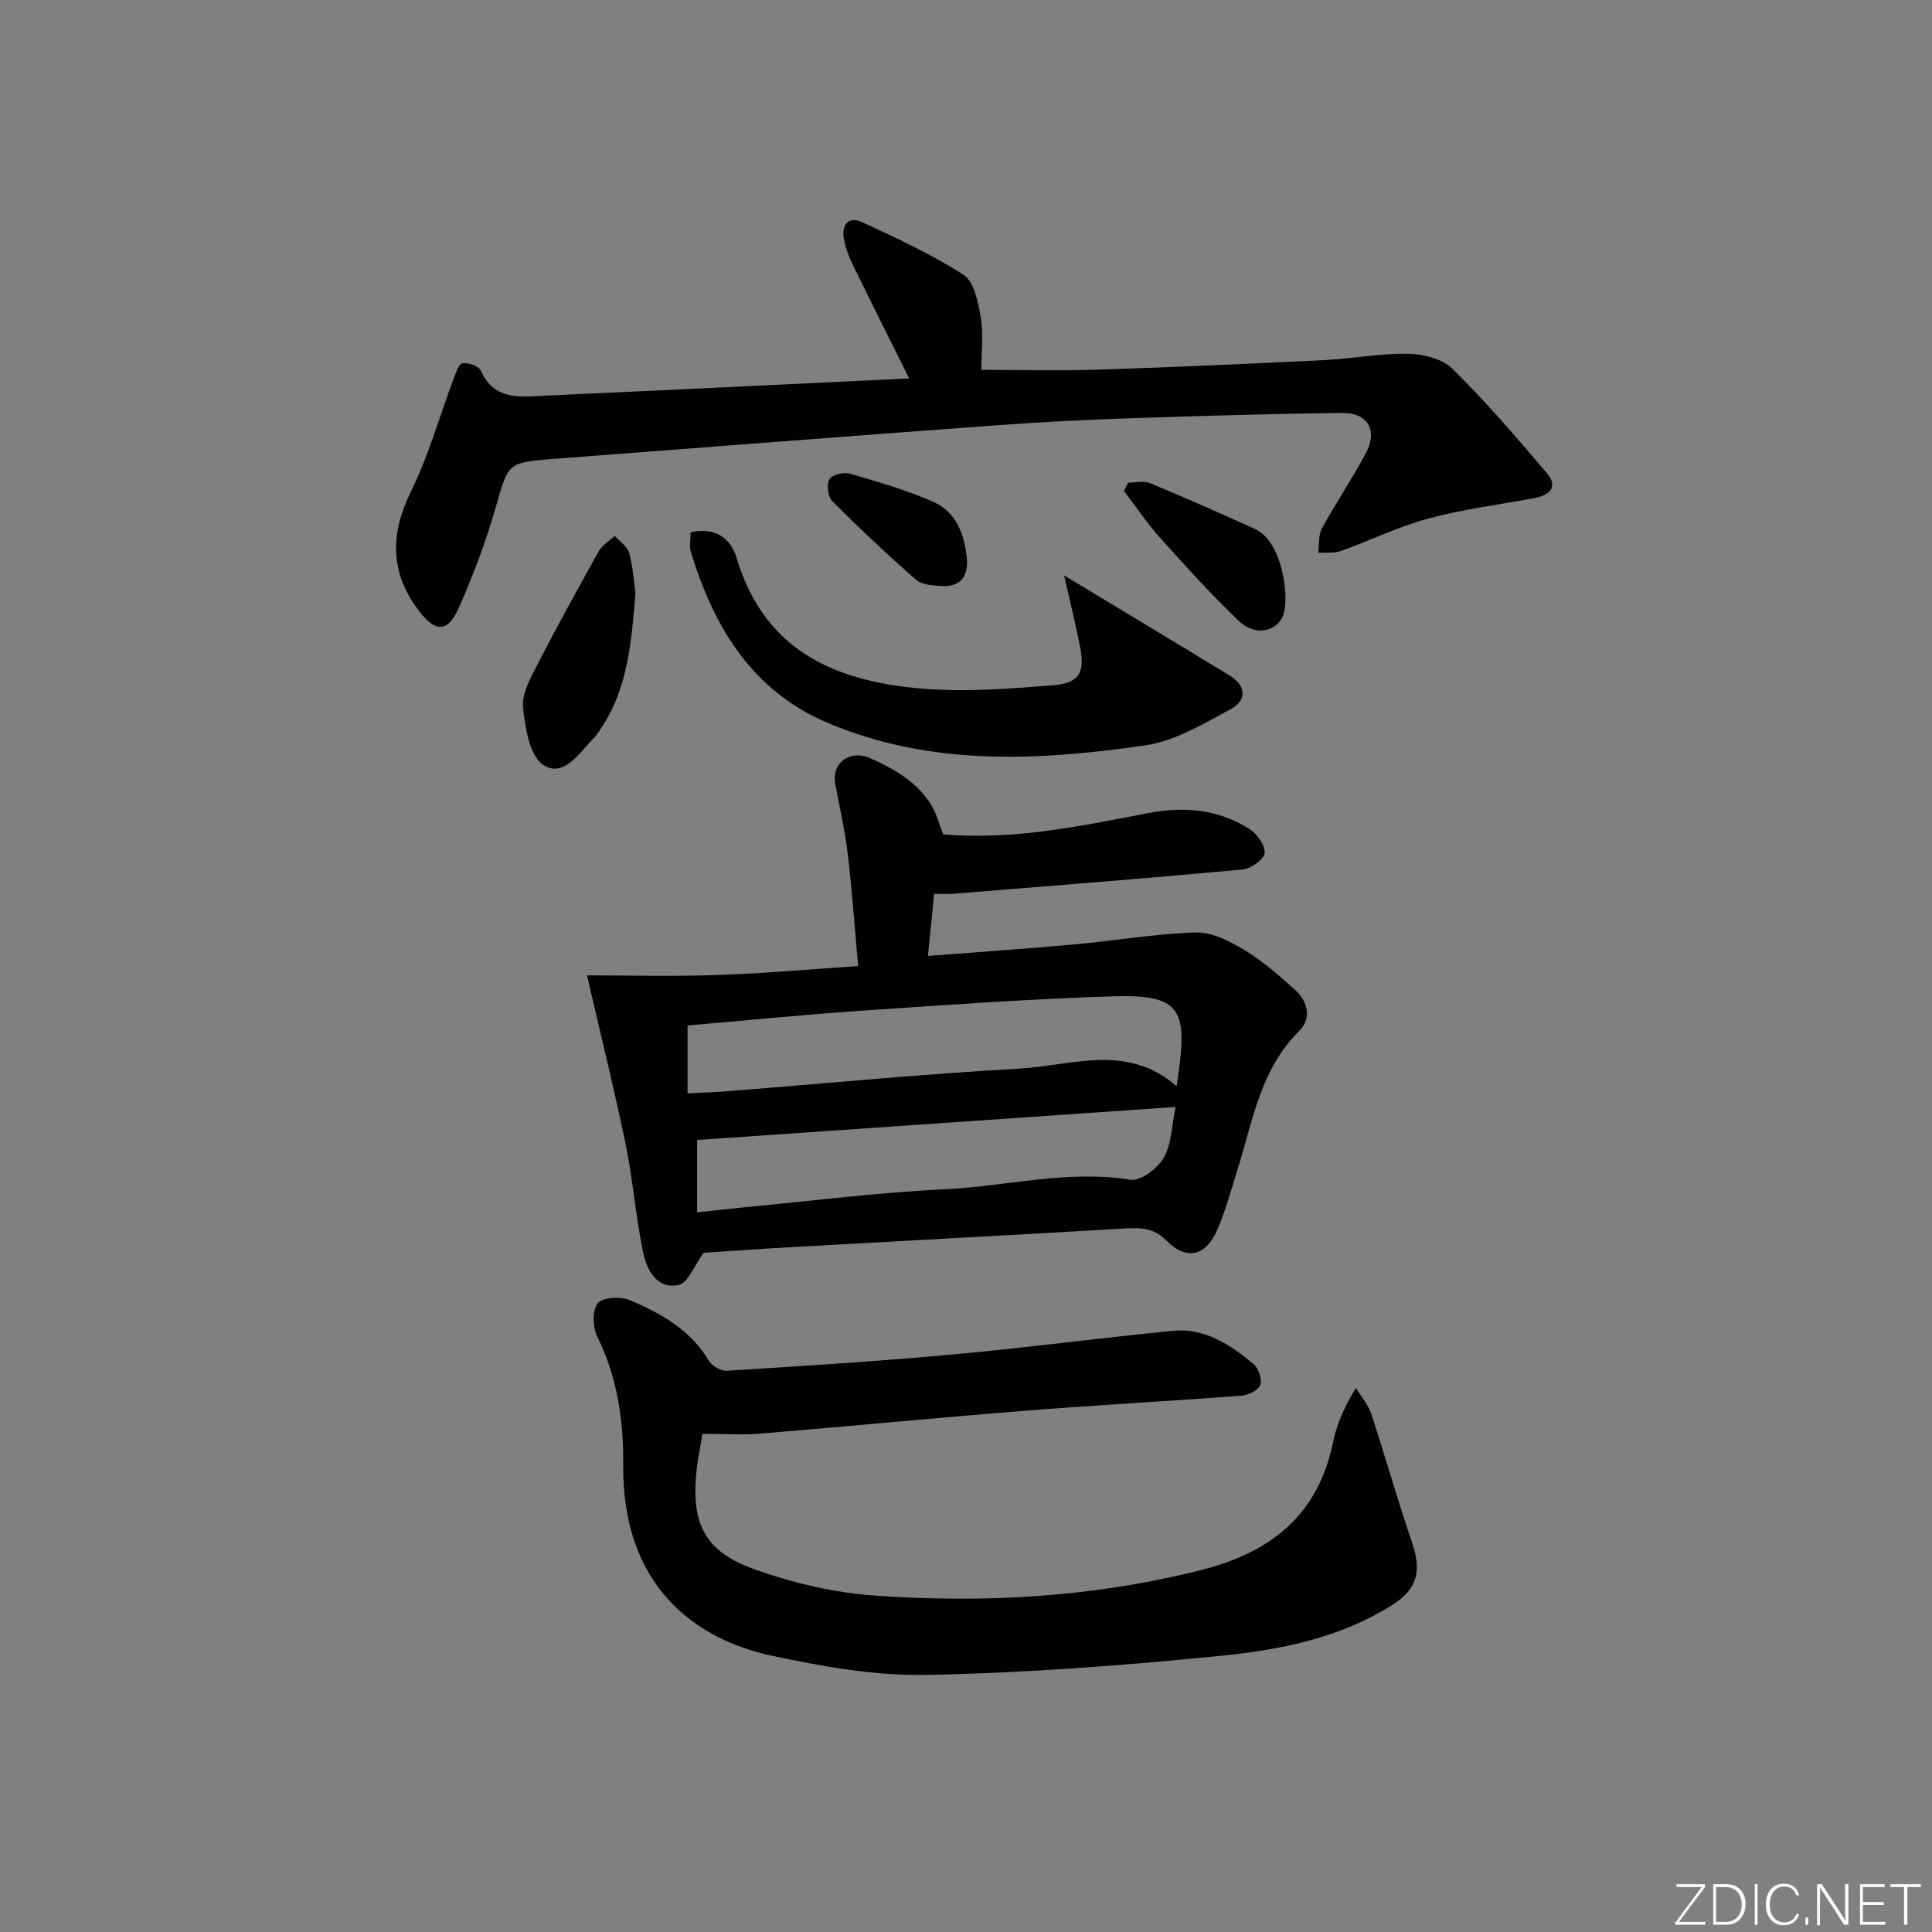 <svg enable-background="new 0 0 400 400" viewBox="0 0 400 400" xmlns="http://www.w3.org/2000/svg"><rect x="0" y="0" width="400" height="400" fill="#808080" stroke="none"/><g fill="#fafbfc"><path d="m346.9 398 5.4-7.3h-5.2v-.6h5.9v.6l-5.4 7.2h5.5l-.1.6h-6.2v-.5z"/><path d="m354.7 390.1h2.8c2.3 0 3.9 1.6 3.9 4.1s-1.6 4.3-3.9 4.3h-2.8zm.6 7.8h2c2.2 0 3.3-1.6 3.3-3.6 0-1.8-1-3.6-3.3-3.6h-2z"/><path d="m363.9 390.1v8.4h-.6v-8.4z"/><path d="m372.5 396.3c-.4 1.3-1.4 2.3-3.2 2.3-2.4 0-3.7-1.9-3.7-4.3 0-2.3 1.2-4.3 3.7-4.3 1.8 0 2.9 1 3.2 2.4h-.6c-.4-1.1-1.1-1.8-2.5-1.8-2.1 0-3 1.9-3 3.7s.9 3.7 3 3.7c1.4 0 2.1-.7 2.5-1.7z"/><path d="m373.8 398.5v-1.5h.6v1.5z"/><path d="m376.2 398.5v-8.4h1c1.3 2 4.4 6.7 4.9 7.6-.1-1.2-.1-2.4-.1-3.8v-3.8h.7v8.4h-.9c-1.2-1.9-4.4-6.8-5-7.7.1 1.1 0 2.3 0 3.9v3.9h-.6z"/><path d="m390 394.4h-4.3v3.5h4.7l-.1.6h-5.2v-8.4h5.1v.6h-4.5v3.1h4.3z"/><path d="m394.2 390.7h-2.8v-.6h6.3v.6h-2.8v7.8h-.7z"/></g><path d="m145.67 259.38c-1.97 2.69-3.22 6.23-5.15 6.65-4.44.96-6.58-3.02-7.33-6.58-1.57-7.44-2.12-15.1-3.66-22.55-2.43-11.76-5.34-23.43-8-34.96 8.13 0 17.52.25 26.89-.07 9.6-.32 19.19-1.19 29.25-1.86-.73-8.05-1.25-15.61-2.14-23.12-.59-4.91-1.68-9.76-2.61-14.62-.8-4.18 2.94-7.26 7.42-5.22 6.02 2.74 11.86 6.18 14.04 13.23.25.79.57 1.56.89 2.46 14.44 1.26 28.41-1.69 42.42-4.39 7.4-1.43 14.66-.83 21.12 3.37 1.53 1 3.21 3.44 3 4.95-.19 1.34-2.84 3.19-4.54 3.35-20 1.84-40.02 3.42-60.04 5.04-1.13.09-2.28.01-3.83.01-.42 4.23-.82 8.25-1.28 12.85 10.47-.82 20.37-1.49 30.24-2.38 8.42-.76 16.8-2.23 25.22-2.48 3.33-.1 7.01 1.79 10.02 3.61 3.8 2.3 7.23 5.3 10.56 8.3 2.67 2.41 3.41 5.93.83 8.48-8.09 7.99-9.63 18.71-12.8 28.78-1.29 4.11-2.42 8.31-4.11 12.27-2.36 5.53-6.35 6.58-10.46 2.44-2.64-2.66-5.23-2.8-8.49-2.61-23.06 1.36-46.14 2.57-69.2 3.87-6.47.36-12.91.83-18.26 1.18zm97.94-34.49c.25-1.72.32-2.21.39-2.69 1.93-13.61-.05-16.35-13.72-15.92-17.1.54-34.19 1.77-51.27 2.93-12.22.83-24.41 2.05-36.66 3.1v14.06c2.95-.15 5.53-.23 8.1-.43 20.2-1.6 40.38-3.55 60.61-4.7 10.81-.59 22.17-5.35 32.55 3.65zm-99.28 26.12c3.65-.39 6.6-.75 9.55-1.03 13.88-1.31 27.75-3.08 41.66-3.75 12.83-.61 25.5-4.08 38.55-1.97 2.07.34 5.59-2.38 6.87-4.59 1.61-2.79 1.61-6.52 2.44-10.49-33.7 2.33-66.41 4.59-99.07 6.84z" fill="#010000"/><path d="m145.44 296.86c-.49 3-.99 5.28-1.23 7.58-1.15 11.09 1.66 16.81 12.17 20.53 7.88 2.79 16.32 4.78 24.63 5.37 22.8 1.62 45.47.36 67.81-5.32 14.35-3.64 24.07-11.38 27.17-26.39.76-3.67 2.22-7.19 4.75-11.27 1.07 1.78 2.52 3.44 3.16 5.37 2.91 8.8 5.4 17.74 8.41 26.5 2.09 6.11 1.18 9.78-4.21 13.16-10.72 6.73-22.9 9.17-35.08 10.4-20.32 2.04-40.75 3.58-61.16 3.98-10.66.21-21.52-1.72-32.02-3.96-16.14-3.45-31.03-14.62-30.81-39.52.08-9.29-1.22-18.15-5.38-26.6-.95-1.92-1.05-5.45.12-6.87 1.03-1.25 4.74-1.43 6.65-.63 6.44 2.73 12.54 6.13 16.33 12.54.64 1.09 2.53 2.15 3.77 2.07 15.6-.98 31.2-1.95 46.76-3.37 15.22-1.39 30.39-3.41 45.6-4.9 6.58-.64 11.82 2.89 16.62 6.85 1.05.87 1.85 3.14 1.45 4.33-.36 1.09-2.46 2.14-3.86 2.24-14.92 1.14-29.86 1.94-44.77 3.12-18.23 1.45-36.43 3.22-54.65 4.72-3.95.35-7.93.07-12.23.07z" fill="#010000"/><path d="m188.23 78.35c-4.35-8.76-8.15-16.31-11.84-23.9-.79-1.62-1.4-3.4-1.69-5.17-.48-2.85 1.11-4.53 3.72-3.32 7.19 3.34 14.46 6.67 21.08 10.96 2.2 1.42 3.01 5.66 3.55 8.77.59 3.39.13 6.96.13 10.89 8.01 0 16.08.21 24.14-.05 15.62-.5 31.23-1.21 46.83-1.97 5.78-.28 11.55-1.41 17.32-1.31 3.14.05 7.11 1 9.21 3.07 6.94 6.84 13.34 14.26 19.64 21.71 2.35 2.78.49 4.51-2.6 5.09-7.34 1.37-14.79 2.29-21.97 4.23-6.21 1.67-12.09 4.57-18.18 6.74-1.41.5-3.09.26-4.64.36.22-1.68-.01-3.62.75-5.01 2.86-5.25 6.22-10.23 9.05-15.49 2.58-4.8.54-8.51-4.83-8.45-14.97.17-29.94.62-44.91 1.13-9.13.31-18.26.8-27.37 1.47-30.14 2.22-60.27 4.56-90.41 6.86-.33.03-.67.04-1 .06-9.25.8-8.94.89-11.6 10.11-2.01 6.98-4.61 13.85-7.52 20.51-2.37 5.43-4.94 5.41-8.52.62-5.86-7.82-5.78-15.8-1.48-24.52 3.67-7.43 5.91-15.56 8.84-23.36.44-1.18 1.09-3.08 1.83-3.17 1.21-.16 3.34.56 3.76 1.49 2.86 6.43 8.44 5.43 13.62 5.2 24.86-1.11 49.72-2.34 75.09-3.55z" fill="#010000"/><path d="m220.31 119.13c11.9 7.19 23.11 13.92 34.26 20.72 3.55 2.16 3.54 5.21.19 7-5.62 3-11.48 6.57-17.59 7.46-22.18 3.21-44.46 4.39-65.83-4.66-15.74-6.67-23.54-19.87-28.31-35.37-.36-1.18-.05-2.58-.05-4.07 5.05-1.13 8.29 1.17 9.52 5.29 5.95 19.93 21.46 25.92 39.81 27.17 8.58.59 17.29-.12 25.89-.82 5.24-.43 6.46-2.65 5.43-7.88-.95-4.84-2.14-9.62-3.32-14.84z" fill="#010000"/><path d="m131.56 122.79c-.82 10.47-1.67 19.38-6.64 27.25-.62.98-1.23 2-2.03 2.82-2.94 3.05-6.23 8.22-10.37 5.53-2.85-1.86-3.79-7.68-4.23-11.87-.29-2.81 1.48-6.03 2.89-8.77 4.09-7.96 8.41-15.8 12.78-23.6.72-1.28 2.18-2.15 3.3-3.21 1.04 1.18 2.66 2.2 3.01 3.56.83 3.17 1.03 6.49 1.29 8.29z" fill="#010000"/><path d="m233.55 99.94c1.52 0 3.23-.46 4.53.08 7.31 3.03 14.54 6.23 21.75 9.5 5.53 2.5 7.04 13.35 6 17.33-1.01 3.86-5.8 5.07-9.25 1.79-5.75-5.46-11.08-11.38-16.39-17.28-2.72-3.03-5-6.46-7.47-9.71.27-.58.55-1.14.83-1.71z" fill="#010000"/><path d="m200.2 115.82c.22 3.81-1.59 5.74-5.33 5.51-1.78-.11-3.99-.24-5.2-1.29-5.97-5.23-11.76-10.68-17.37-16.3-.9-.9-1.2-3.42-.58-4.52.51-.92 2.96-1.52 4.23-1.15 5.86 1.7 11.78 3.4 17.34 5.86 4.82 2.15 6.42 6.88 6.91 11.89z" fill="#010000"/></svg>